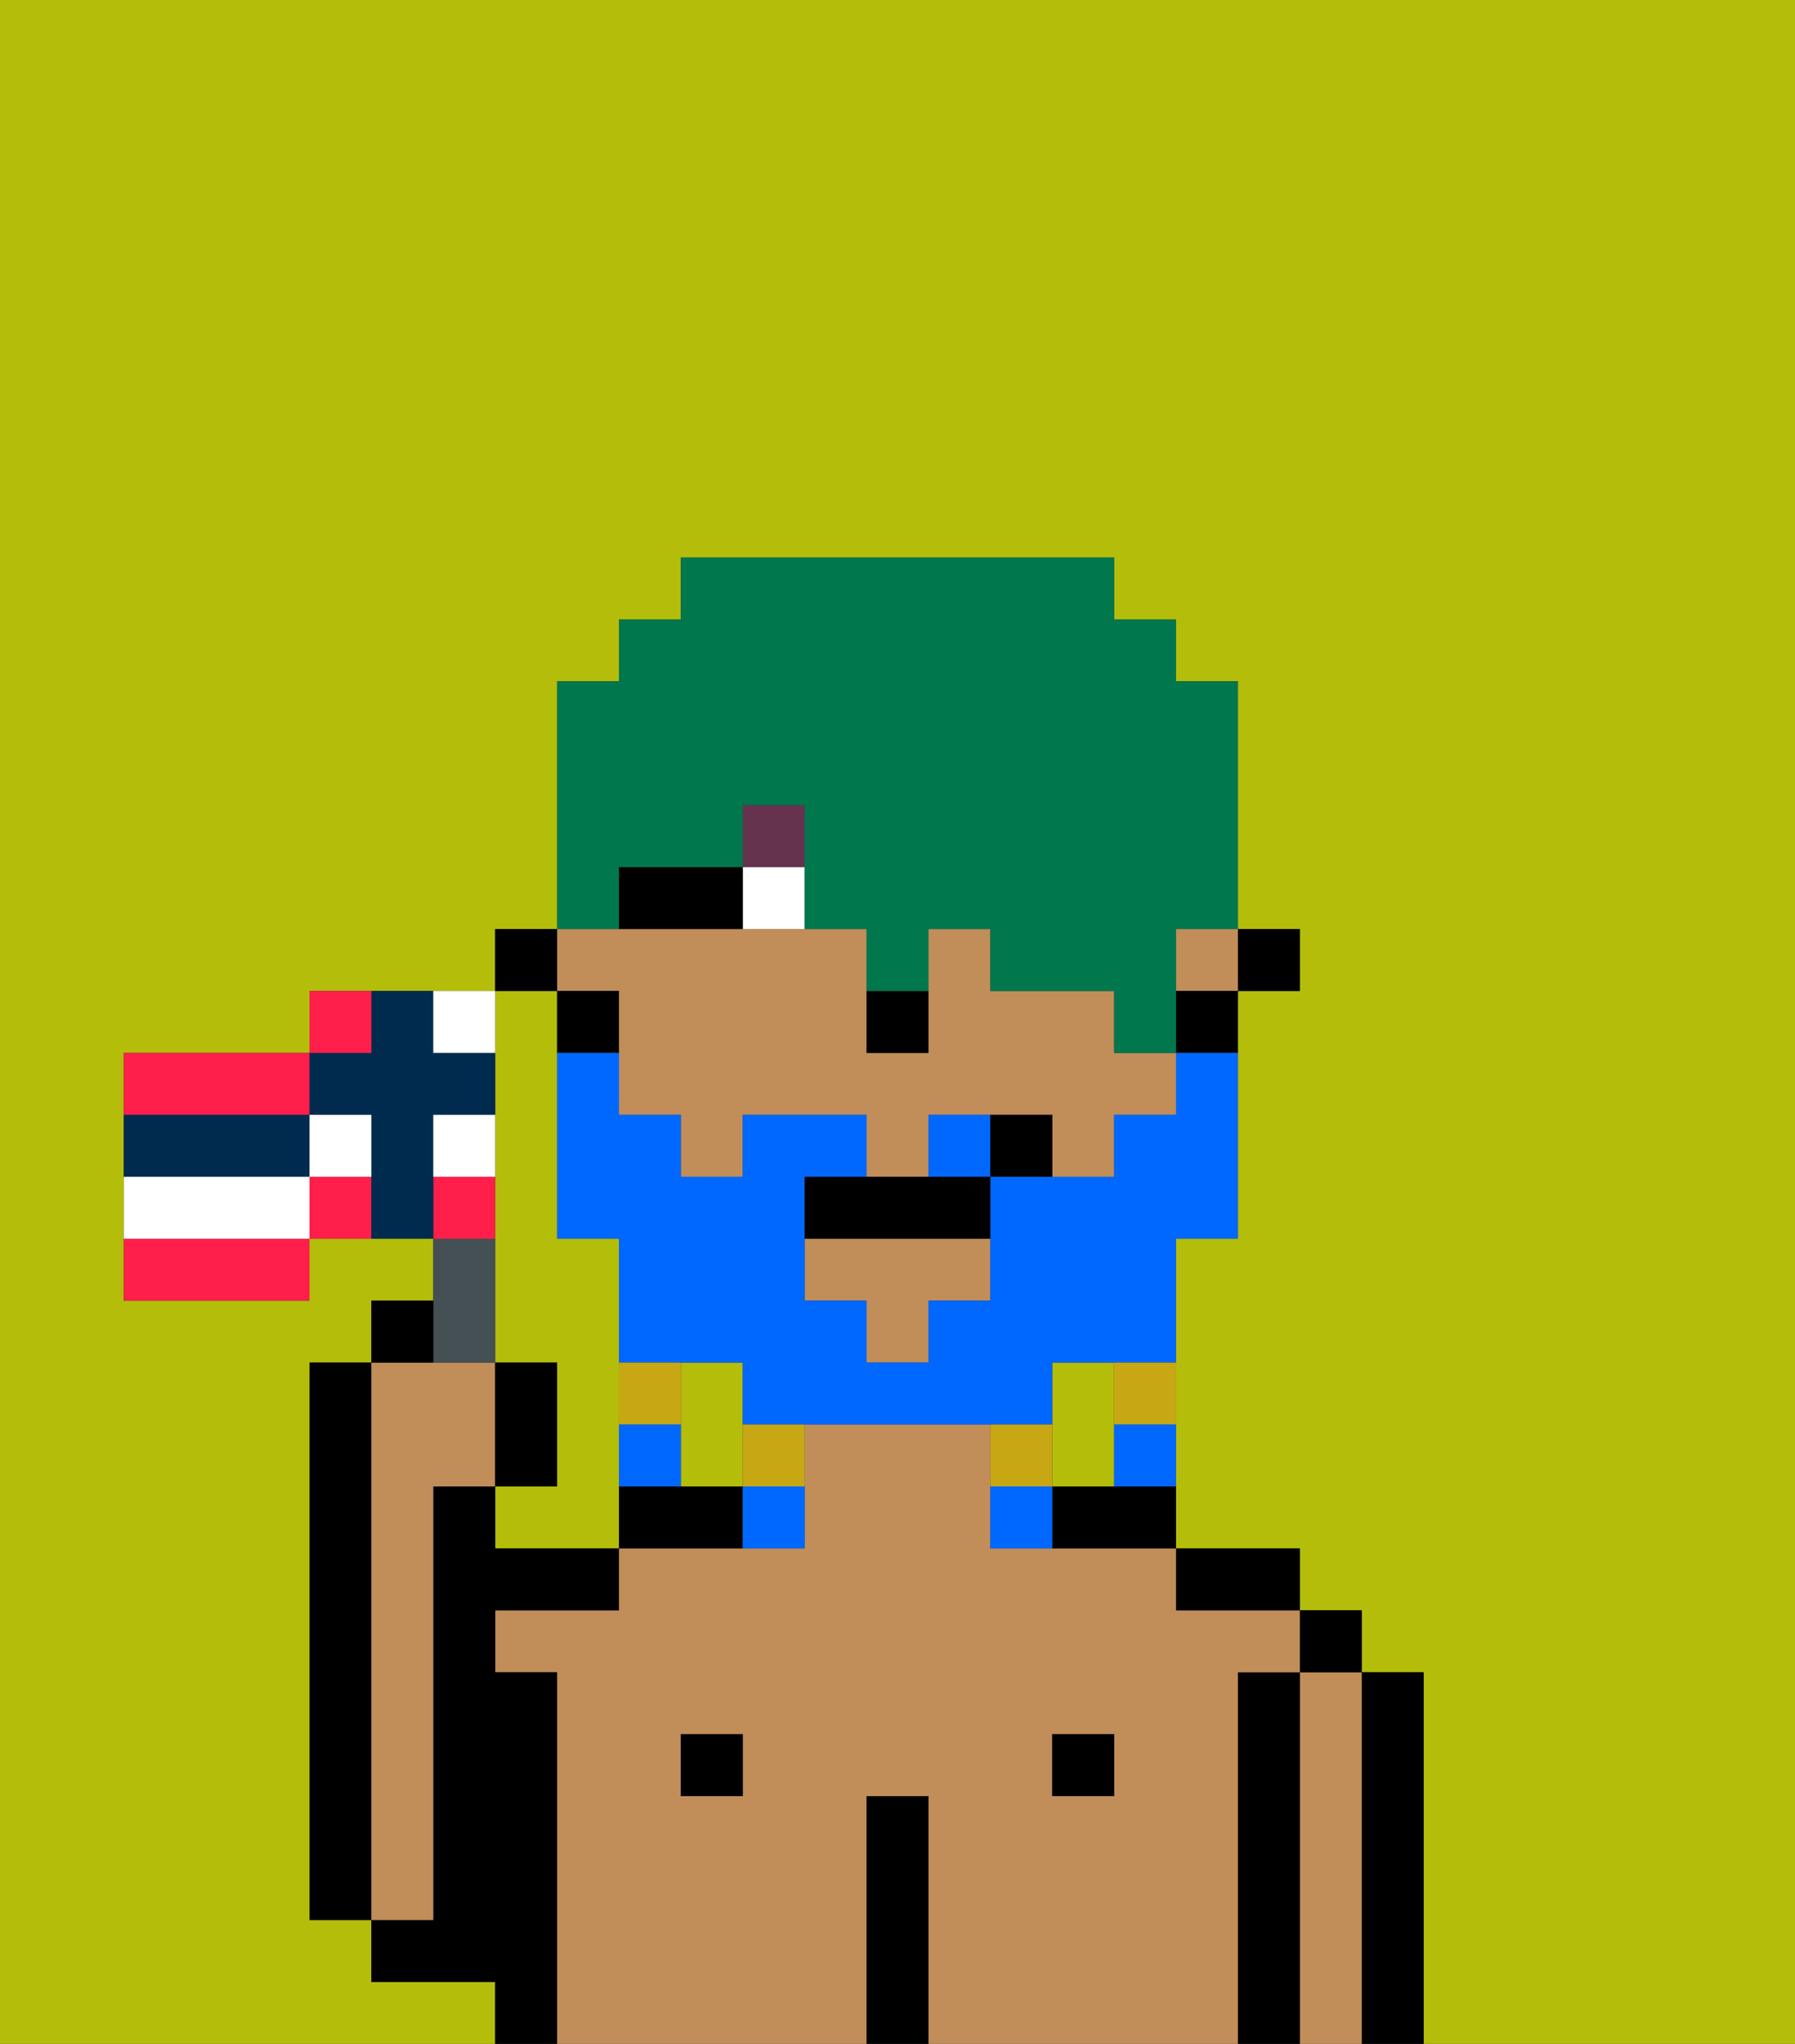 <svg xmlns="http://www.w3.org/2000/svg" viewBox="0 0 29 33"><rect x="0" y="0" width="29" height="33" fill="#333333" stroke="none"/><defs><style>polygon,rect,path{shape-rendering:crispedges;}.hb13-1{fill:#b4bd09;}.hb13-2{fill:#000000;}.hb13-3{fill:#c18d59;}.hb13-4{fill:#ffffff;}.hb13-5{fill:#66334f;}.hb13-6{fill:#0068ff;}.hb13-7{fill:#c8a715;}.hb13-8{fill:#00774c;}.hb13-9{fill:#455054;}.hb13-10{fill:#ff1f4a;}.hb13-11{fill:#002b4f;}</style></defs><path class="hb13-1" d="M8,32H6V31H5V22H6V21H7V20H5v1H2V17H5V16H8V15H9V11h1V10h1V9h7v1h1v1h1v4h1v1H20v4H19v5h2v1h1v1h1v6h6V0H0V33H8Z"/><path class="hb13-1" d="M11,24h1V22H11v2Z"/><path class="hb13-1" d="M18,24V22H17v2Z"/><path class="hb13-1" d="M8,18v4H9v2H8v1h2V20H9V16H8v2Z"/><path class="hb13-2" d="M6,22H5v9H6V22Z"/><path class="hb13-2" d="M23,27H22v6h1V27Z"/><path class="hb13-3" d="M22,27H21v6h1V27Z"/><rect class="hb13-2" x="21" y="26" width="1" height="1"/><path class="hb13-2" d="M21,27H20v6h1V27Z"/><path class="hb13-3" d="M20,27h1V26H19V25H16V23H13v2H10v1H8v1H9v6h5V29h1v4h5V27Zm-8,2H11V28h1Zm6,0H17V28h1Z"/><path class="hb13-2" d="M20,26h1V25H19v1Z"/><rect class="hb13-2" x="17" y="28" width="1" height="1"/><path class="hb13-2" d="M17,24v1h2V24H17Z"/><path class="hb13-2" d="M15,29H14v4h1V29Z"/><rect class="hb13-2" x="11" y="28" width="1" height="1"/><path class="hb13-2" d="M11,24H10v1h2V24Z"/><path class="hb13-2" d="M9,27H8V26h2V25H8V24H7v7H6v1H8v1H9V27Z"/><path class="hb13-3" d="M7,30V24H8V22H6v9H7Z"/><rect class="hb13-2" x="20" y="15" width="1" height="1"/><rect class="hb13-3" x="19" y="15" width="1" height="1"/><polygon class="hb13-3" points="13 21 14 21 14 22 15 22 15 21 16 21 16 20 13 20 13 21"/><path class="hb13-3" d="M10,16v2h1v1h1V18h2v1h1V18h2v1h1V18h1V17H18V16H16V15H15v2H14V15H9v1Z"/><path class="hb13-2" d="M19,17h1V16H19Z"/><path class="hb13-2" d="M10,16H9v1h1Z"/><rect class="hb13-2" x="8" y="15" width="1" height="1"/><path class="hb13-2" d="M14,17h1V16H14Z"/><path class="hb13-4" d="M12,14v1h1V14Z"/><path class="hb13-2" d="M11,14H10v1h2V14Z"/><rect class="hb13-5" x="12" y="13" width="1" height="1"/><path class="hb13-6" d="M16,18H15v1h1Z"/><path class="hb13-6" d="M19,18H18v1H16v2H15v1H14V21H13V19h1V18H12v1H11V18H10V17H9v3h1v2h2v1h5V22h2V20h1V17H19Z"/><path class="hb13-7" d="M18,23h1V22H18Z"/><path class="hb13-6" d="M18,24h1V23H18Z"/><path class="hb13-7" d="M17,23H16v1h1Z"/><path class="hb13-6" d="M16,24v1h1V24Z"/><path class="hb13-7" d="M12,24h1V23H12Z"/><path class="hb13-6" d="M12,25h1V24H12Z"/><path class="hb13-7" d="M11,22H10v1h1Z"/><path class="hb13-6" d="M11,23H10v1h1Z"/><path class="hb13-2" d="M13,20h3V19H13Z"/><path class="hb13-2" d="M17,19V18H16v1Z"/><path class="hb13-8" d="M10,14h2V13h1v2h1v1h1V15h1v1h2v1h1V15h1V11H19V10H18V9H11v1H10v1H9v4h1Z"/><path class="hb13-9" d="M8,22V20H7v2Z"/><path class="hb13-2" d="M7,21H6v1H7Z"/><path class="hb13-2" d="M9,22H8v2H9Z"/><path class="hb13-10" d="M5,17H2v1H5Z"/><path class="hb13-10" d="M2,21H5V20H2Z"/><path class="hb13-10" d="M5,19v1H6V19Z"/><path class="hb13-10" d="M8,19H7v1H8Z"/><path class="hb13-11" d="M7,18H8V17H7V16H6v1H5v1H6v2H7V18Z"/><path class="hb13-11" d="M5,19V18H2v1H5Z"/><path class="hb13-10" d="M6,16H5v1H6Z"/><path class="hb13-4" d="M6,19V18H5v1Z"/><path class="hb13-4" d="M4,19H2v1H5V19Z"/><path class="hb13-4" d="M7,18v1H8V18Z"/><path class="hb13-4" d="M8,17V16H7v1Z"/></svg>